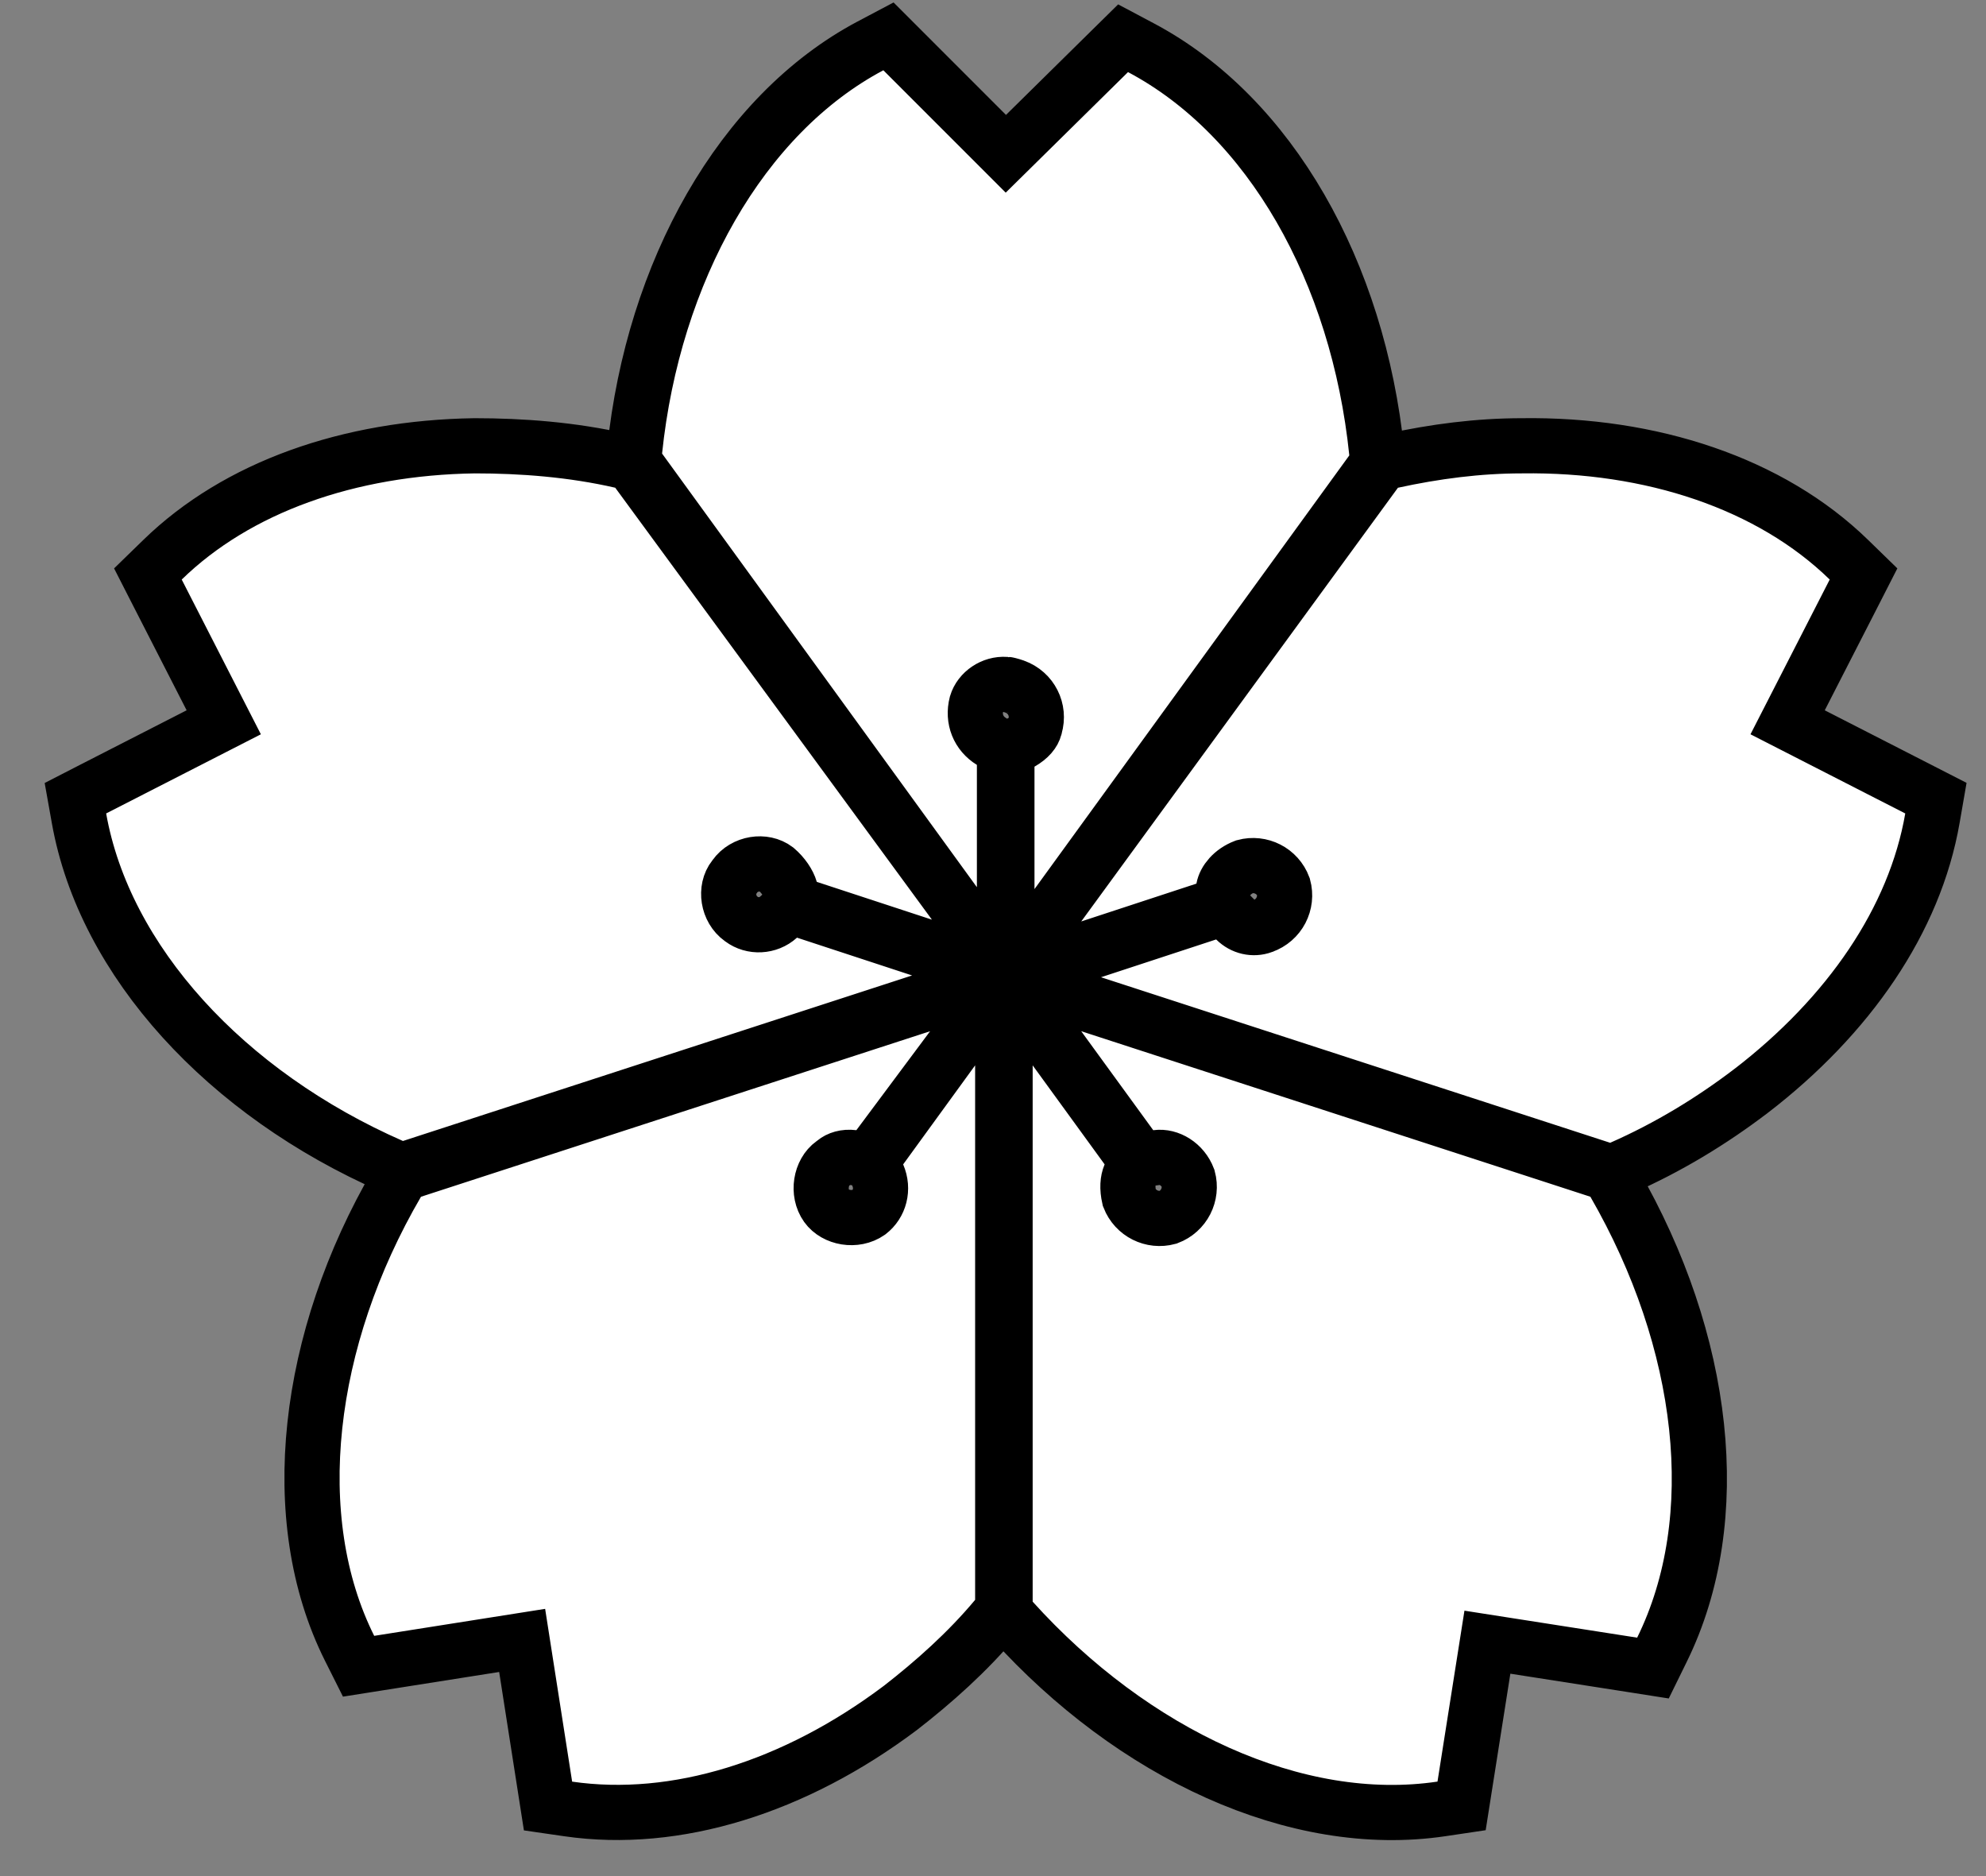 <svg width="36" height="34" viewBox="0 0 36 34" fill="none" xmlns="http://www.w3.org/2000/svg">
<rect x="0" y="0" width="36" height="34" fill="#808080" stroke="none"/>
<path d="M16.366 0.92L16.105 0.659L15.778 0.832C13.435 2.075 11.841 4.928 11.504 8.168L11.484 8.359L11.597 8.514L17.304 16.373L17.881 17.169L17.296 16.371L11.556 8.544L11.447 8.394L11.266 8.352C10.37 8.146 9.449 8.079 8.61 8.079V8.079L8.602 8.079C6.324 8.113 4.298 8.827 2.945 10.145L2.681 10.402L2.849 10.731L4.056 13.09L1.696 14.297L1.367 14.466L1.432 14.83C1.893 17.423 4.099 19.819 7.104 21.136L7.279 21.212L7.46 21.153L16.689 18.153L18.145 17.68L16.69 17.203L14.603 16.518L14.326 16.427L14.111 16.623C13.926 16.791 13.638 16.805 13.443 16.658L13.443 16.658L13.433 16.651C13.191 16.478 13.138 16.114 13.307 15.899L13.315 15.89L13.321 15.881C13.493 15.64 13.852 15.587 14.068 15.751C14.199 15.863 14.293 16.007 14.325 16.119L14.398 16.374L14.65 16.457L16.737 17.142L18.218 17.628L18.208 17.615V16.08V13.862V13.583L17.97 13.436C17.737 13.293 17.63 13.032 17.701 12.756C17.764 12.543 17.993 12.387 18.227 12.404L18.245 12.405H18.261C18.263 12.405 18.271 12.406 18.288 12.411C18.314 12.417 18.344 12.427 18.393 12.443C18.693 12.551 18.85 12.866 18.761 13.166L18.759 13.176L18.756 13.186C18.735 13.27 18.662 13.37 18.504 13.46L18.252 13.604V13.895V16.112V17.652L19.157 16.406L24.864 8.546L24.976 8.392L24.956 8.201C24.619 4.927 23.025 2.107 20.682 0.865L20.358 0.693L20.097 0.95L18.233 2.787L16.366 0.92ZM34.764 14.297L32.404 13.09L33.612 10.731L33.78 10.402L33.516 10.145C32.093 8.758 29.931 8.046 27.586 8.079C26.794 8.079 26.009 8.182 25.233 8.351L25.048 8.391L24.936 8.545L19.196 16.404L18.28 17.659L19.756 17.174L21.843 16.489L22.126 16.397L22.179 16.104C22.205 15.961 22.337 15.793 22.56 15.707C22.853 15.629 23.157 15.782 23.265 16.07C23.346 16.368 23.188 16.677 22.89 16.782L22.89 16.782L22.886 16.784C22.717 16.845 22.529 16.801 22.399 16.672L22.182 16.454L21.89 16.55L19.803 17.235L18.348 17.712L19.804 18.186L29.033 21.186L29.215 21.245L29.389 21.168C30.244 20.792 31.028 20.314 31.741 19.771L31.743 19.77C33.509 18.411 34.708 16.679 35.029 14.828L35.092 14.465L34.764 14.297ZM19.754 18.213L18.289 17.737L19.195 18.983L20.5 20.776L20.675 21.017L20.97 20.978C21.189 20.949 21.438 21.095 21.537 21.354C21.616 21.648 21.463 21.952 21.174 22.061C20.884 22.139 20.582 21.99 20.47 21.706C20.43 21.529 20.443 21.394 20.483 21.299L20.595 21.038L20.428 20.808L19.124 19.014L18.219 17.771V19.308V29.027V29.219L18.348 29.362C20.539 31.788 23.499 33.174 26.131 32.782L26.494 32.728L26.551 32.366L26.962 29.761L29.6 30.173L29.963 30.23L30.125 29.9C31.298 27.519 30.914 24.304 29.262 21.439L29.166 21.273L28.984 21.213L19.754 18.213ZM17.261 18.987L18.201 17.727L16.706 18.213L7.477 21.213L7.295 21.272L7.199 21.437C5.546 24.27 5.161 27.52 6.336 29.87L6.5 30.197L6.861 30.14L9.465 29.729L9.877 32.365L9.934 32.73L10.299 32.783C12.256 33.067 14.409 32.387 16.312 30.959L16.312 30.959L16.319 30.954C16.923 30.485 17.54 29.938 18.06 29.314L18.176 29.175V28.994V19.308V17.771L17.271 19.014L15.967 20.808L15.8 21.038L15.912 21.299C16.02 21.551 15.945 21.82 15.75 21.97C15.506 22.14 15.141 22.074 14.984 21.855C14.811 21.612 14.876 21.242 15.096 21.085L15.112 21.074L15.126 21.062C15.202 20.999 15.319 20.961 15.461 20.978L15.75 21.015L15.924 20.781L17.261 18.987Z" fill="white" stroke="black"/>
</svg>
